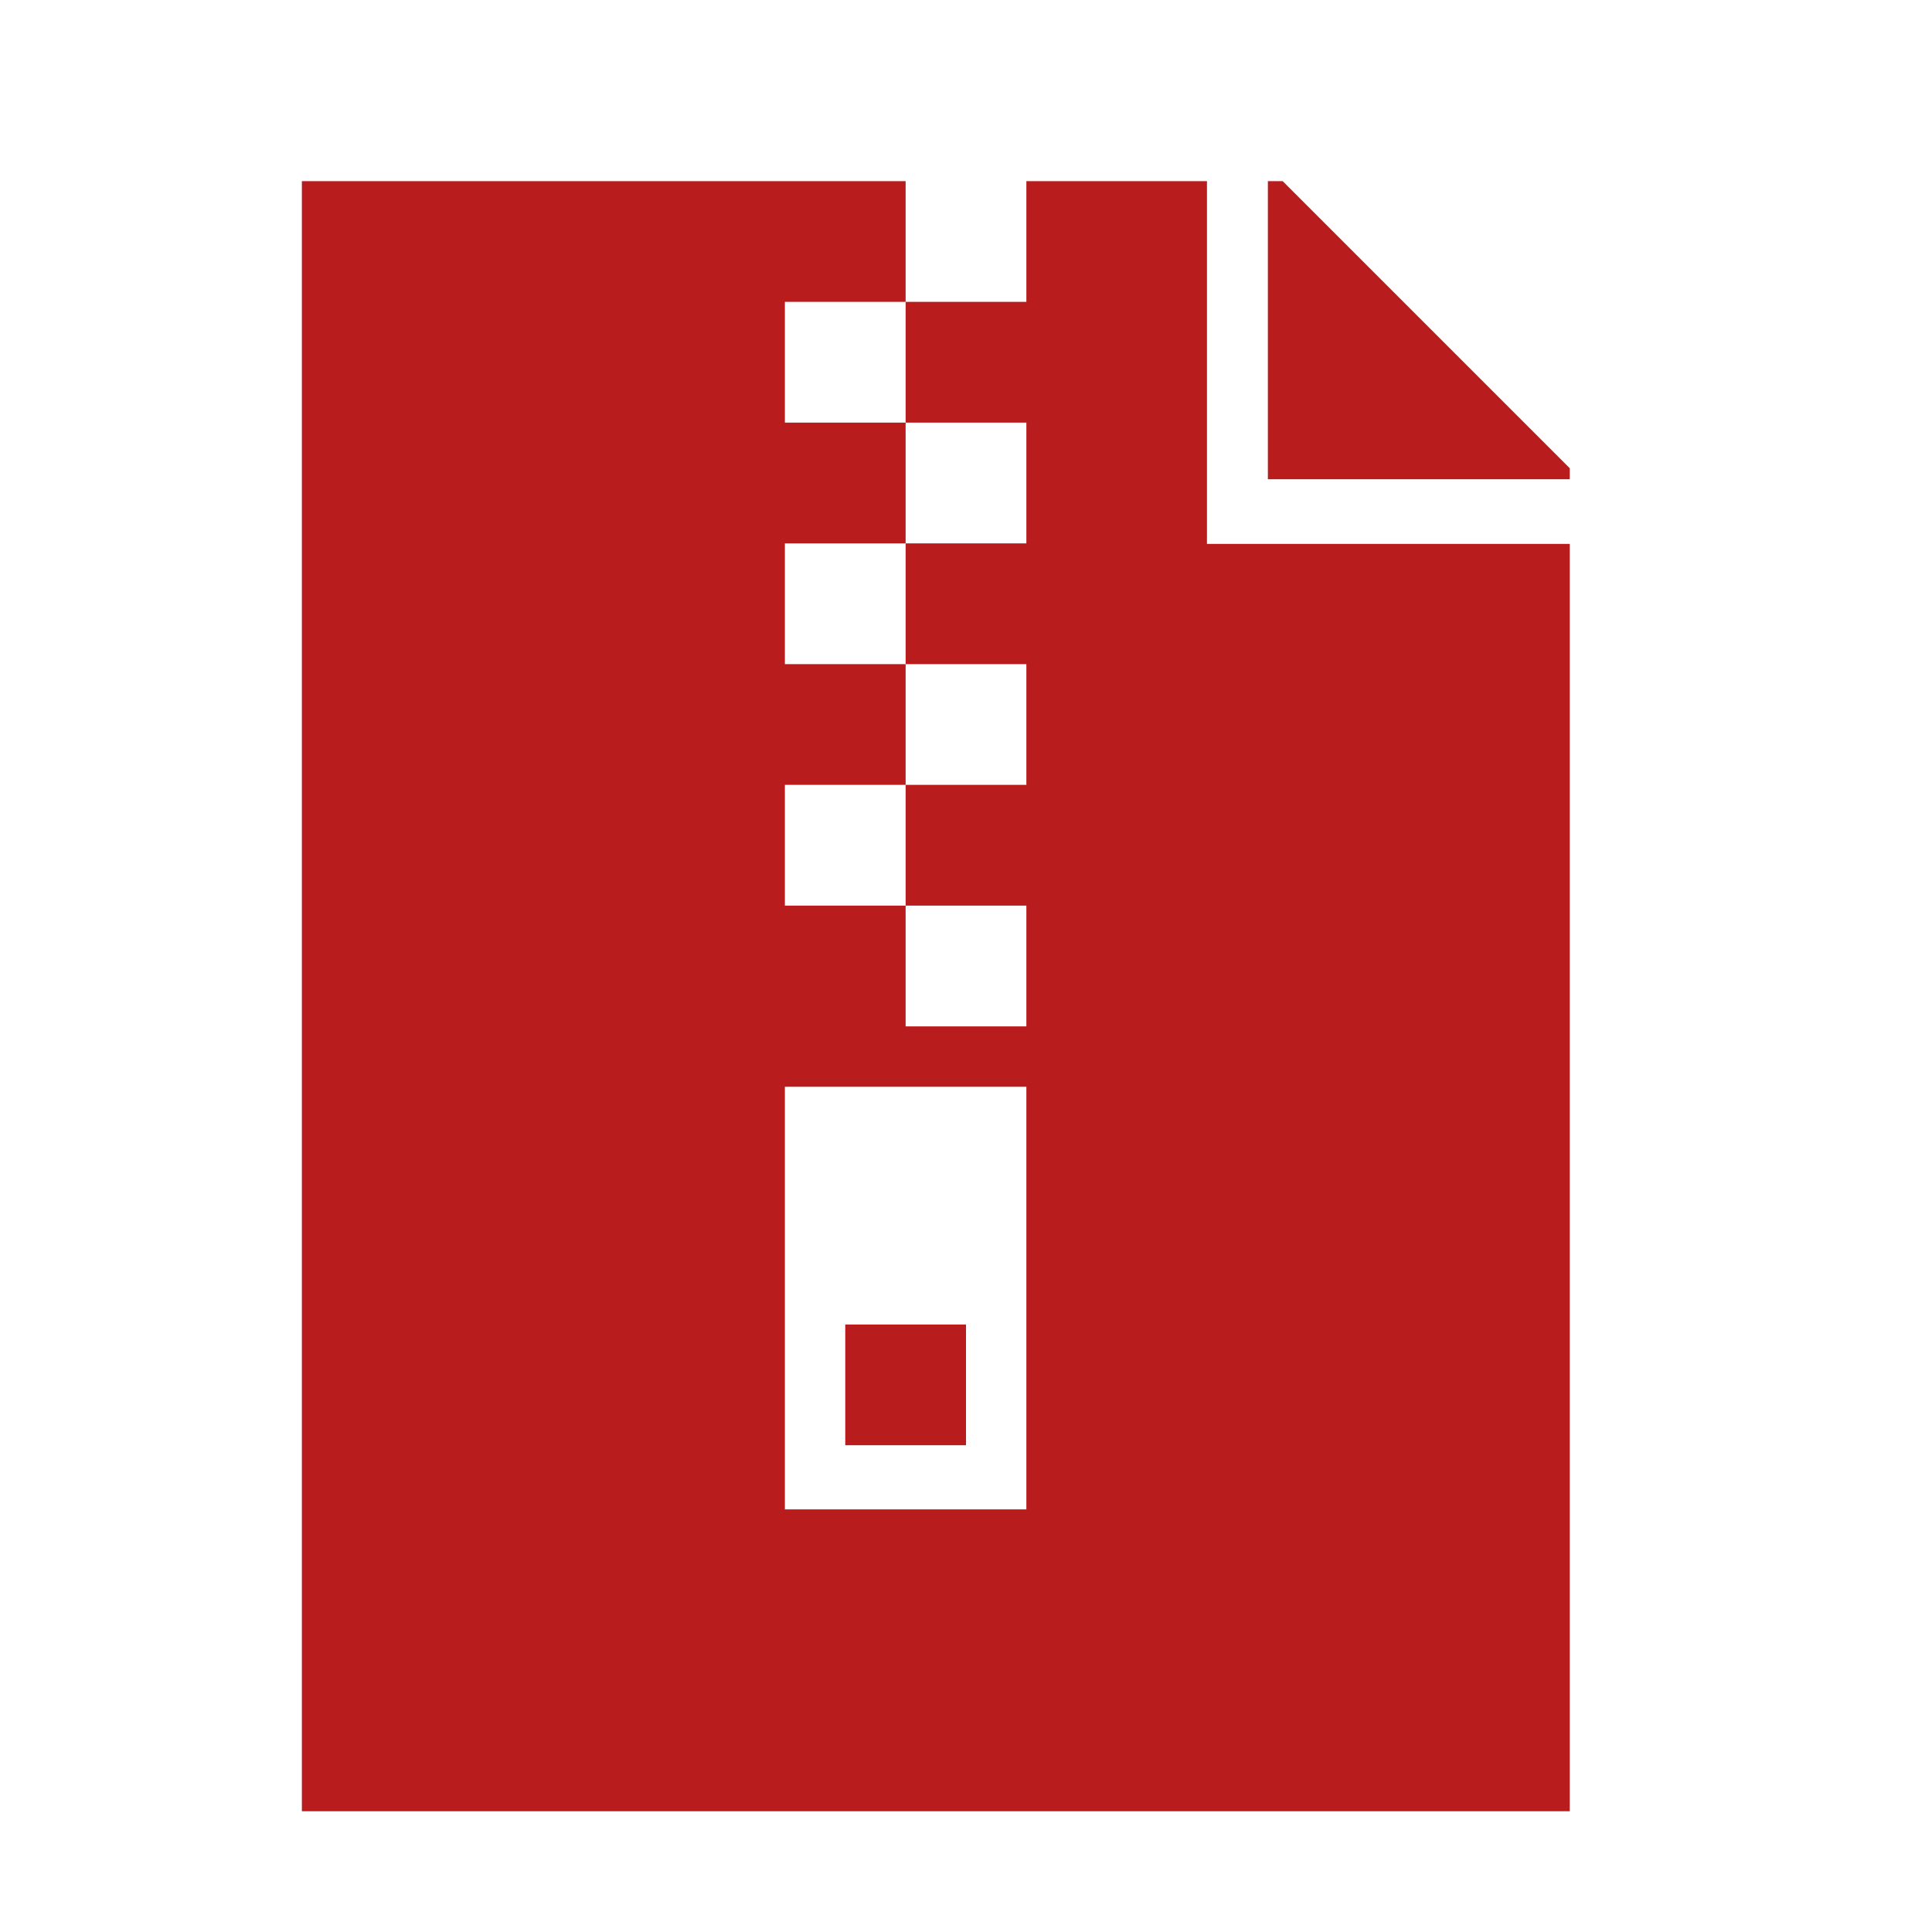 <?xml version="1.0" encoding="utf-8"?>
<!-- Uploaded to: SVG Repo, www.svgrepo.com, Generator: SVG Repo Mixer Tools -->
<svg fill="#b91c1c" width="20px" height="20px" viewBox="0 0 32 32" version="1.1" xmlns="http://www.w3.org/2000/svg">
<title>zip</title>
<path d="M5 30v-27h10v2h-2v2h2v2h-2v2h2v2h-2v2h2v2h2v-2h-2v-2h2v-2h-2v-2h2v-2h-2v-2h2v-2h2.991v6.009h6.009v20.991h-21zM17 18h-4v7h4v-7zM16 23.938h-2v-2h2v2zM21 3h0.245l4.755 4.755v0.183h-5v-4.938z"></path>
</svg>